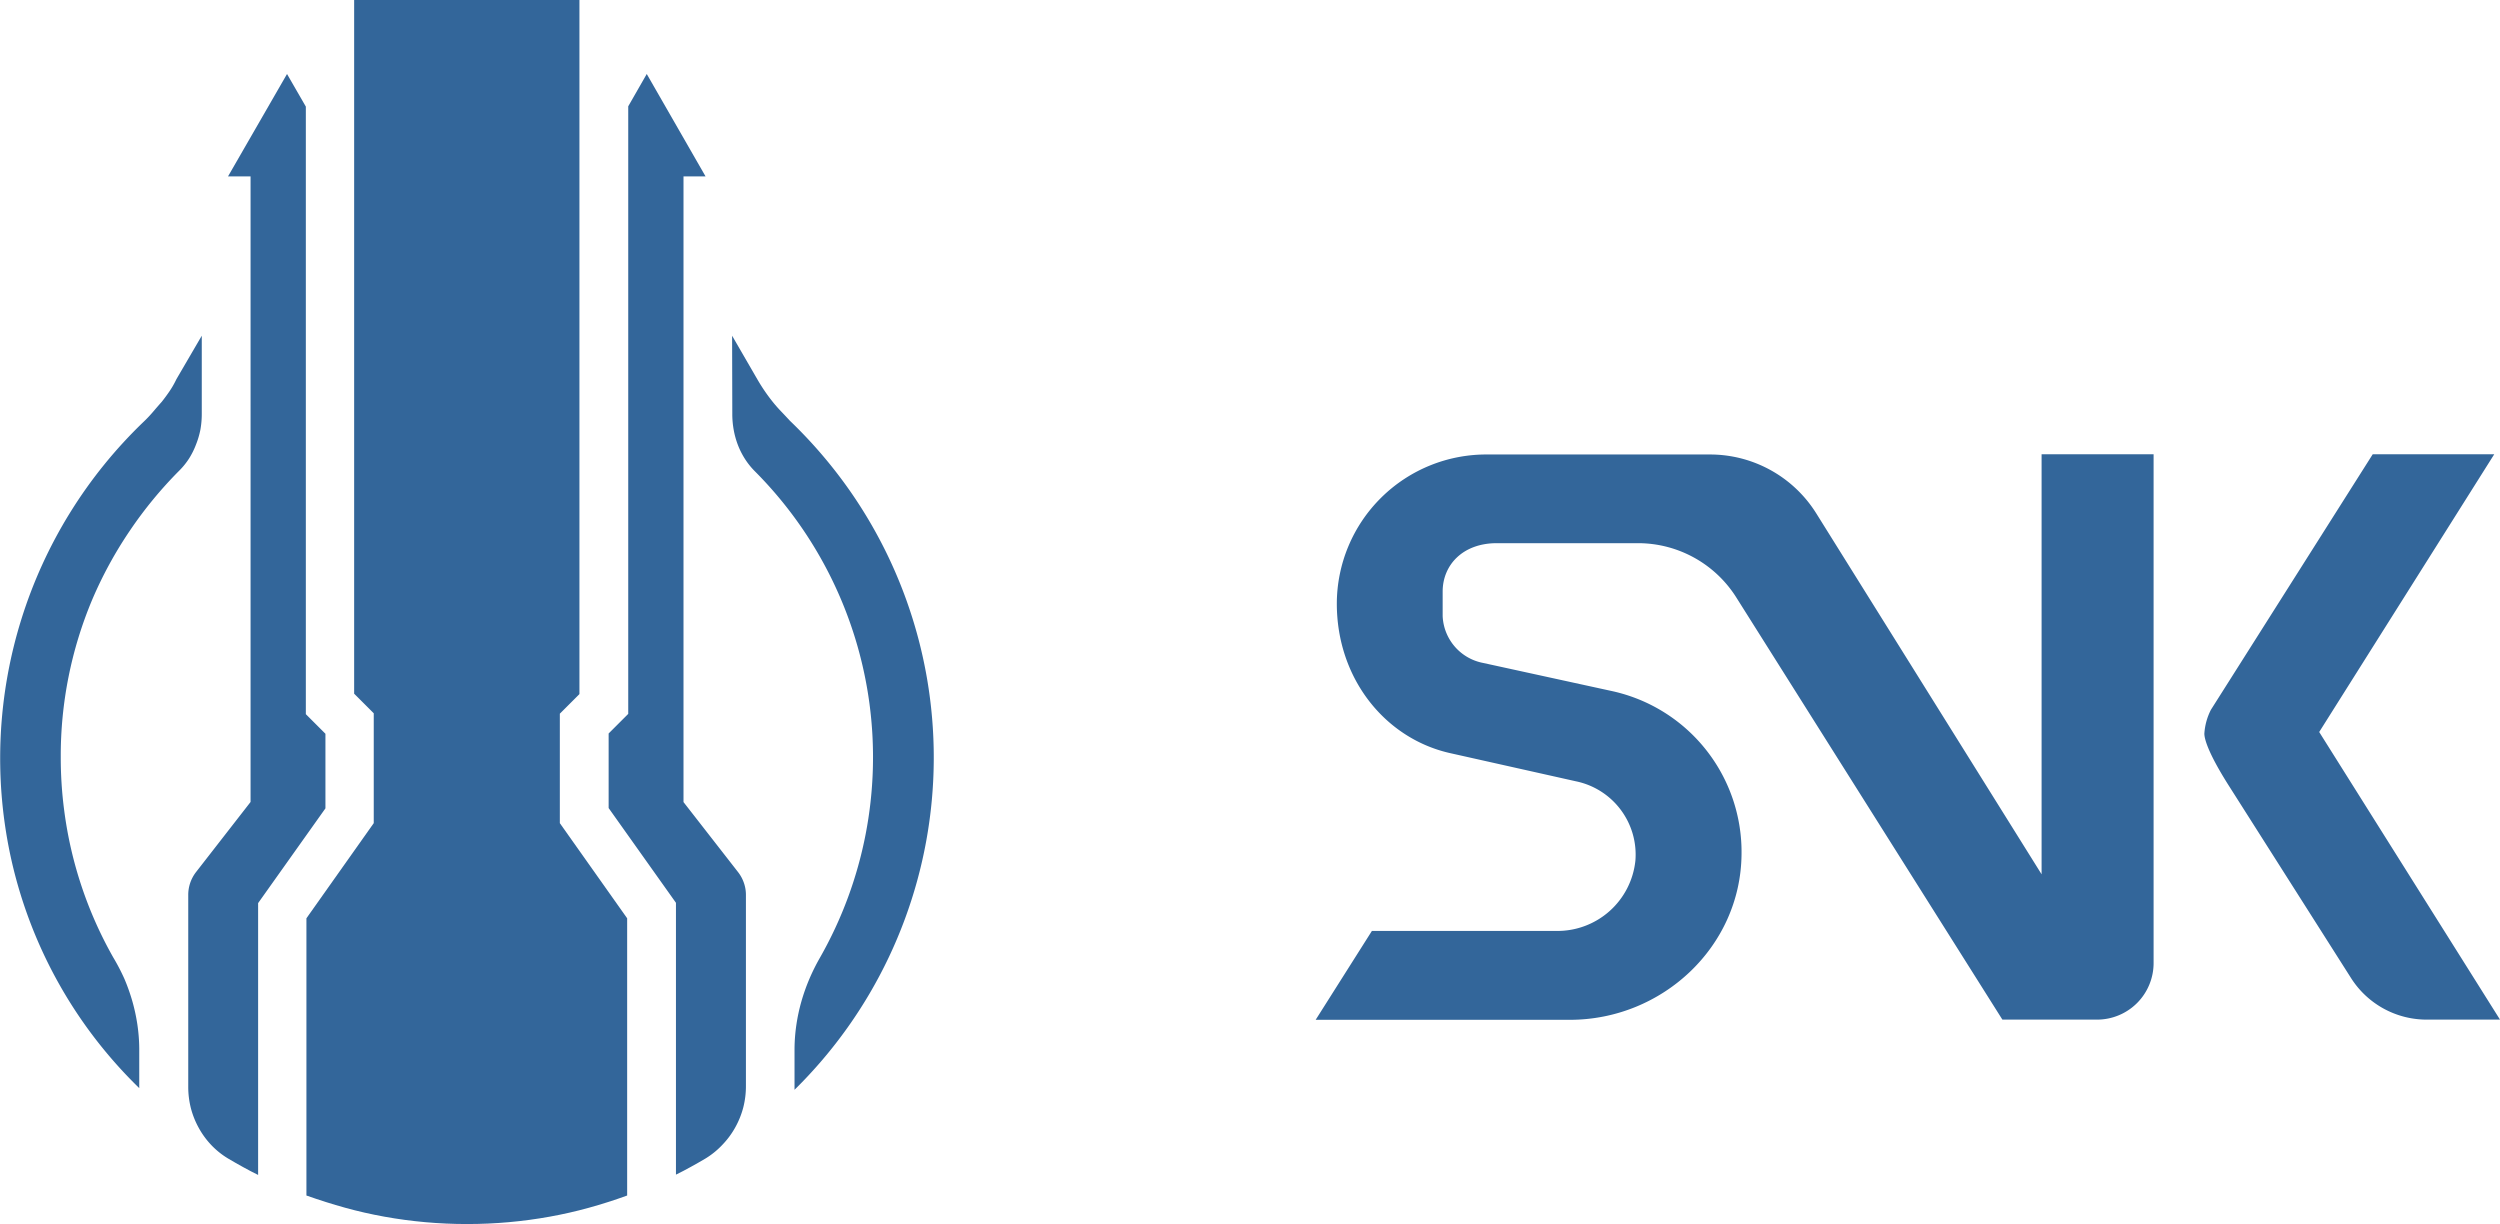 <svg xmlns="http://www.w3.org/2000/svg" viewBox="0 0 255.12 124.94"><defs><style>.a{fill:#33669a}</style></defs><path class="a" d="M236.67 74.7l17.86-28.34h-12.4L225.62 72.43a6.21 6.21 0 0 0-.67 2.44c0 .42.25 1.78 2.55 5.39l12.42 19.55a9.14 9.14 0 0 0 7.72 4.24h7.48zM208.34 46.36V89.22l-23-36.84a12.79 12.79 0 0 0-10.85-6H151.83A15.25 15.25 0 0 0 136.42 61.6c0 7.67 4.95 13.76 11.54 15.25l12.86 2.88a7.64 7.64 0 0 1 6.07 8.09A8 8 0 0 1 158.82 95H140l-5.74 9.07H160.2c9.42 0 17.42-7.44 17.52-16.86a16.81 16.81 0 0 0-13.19-16.68l-13.19-2.88a5.09 5.09 0 0 1-4.12-4.78V60.37c0-2.72 2.06-4.94 5.52-4.94h14.44a11.86 11.86 0 0 1 10 5.53l27.16 43.09H214a5.77 5.77 0 0 0 5.77-5.77V46.36zM20.59 34.26v8a9 9 0 0 1-.14 1.59A8.53 8.53 0 0 1 20 45.37a7.89 7.89 0 0 1-.7 1.41 7.35 7.35 0 0 1-1 1.24 42 42 0 0 0-5.06 6.15 41.44 41.44 0 0 0-3.82 7A41.12 41.12 0 0 0 6.2 77.29a41.51 41.51 0 0 0 .36 5.48 41.08 41.08 0 0 0 5 14.94A20.92 20.92 0 0 1 12.7 99.9a19.74 19.74 0 0 1 .81 2.29 18.67 18.67 0 0 1 .51 2.37 17.86 17.86 0 0 1 .19 2.43v4.05A46.79 46.79 0 0 1 1 87a47.59 47.59 0 0 1 13.7-44q.49-.47.94-1t.87-1q.42-.53.8-1.09T18 38.7zM74.71 34.26l2.57 4.44q.34.59.72 1.15t.8 1.09q.42.53.87 1t.94 1a48.08 48.08 0 0 1 6.11 7.13 47.56 47.56 0 0 1-5.64 61.14V107a17.85 17.85 0 0 1 .19-2.43 18.64 18.64 0 0 1 .51-2.37 19.69 19.69 0 0 1 .81-2.29 20.86 20.86 0 0 1 1.09-2.19A41.34 41.34 0 0 0 77 48.06a7.53 7.53 0 0 1-1-1.26 7.92 7.92 0 0 1-.71-1.42 8.48 8.48 0 0 1-.42-1.53 9 9 0 0 1-.14-1.59zM29.29 7.55l1.92 3.33v62l2 2v7.61l-6.87 9.67v27.74l-.77-.39-.76-.41-.75-.42-.74-.43a8.19 8.19 0 0 1-1.73-1.37 8.42 8.42 0 0 1-1.29-1.75 8.68 8.68 0 0 1-.81-2 8.8 8.8 0 0 1-.28-2.2V91.35A3.79 3.79 0 0 1 20 89l5.57-7.16V18H23.27zM66 7.55L72 18H69.75V81.85L75.32 89a3.82 3.82 0 0 1 .75 1.71 3.78 3.78 0 0 1 .05.63v19.51a8.78 8.78 0 0 1-.28 2.2 8.67 8.67 0 0 1-.81 2 8.43 8.43 0 0 1-1.29 1.75A8.2 8.2 0 0 1 72 118.22l-.74.43-.75.42-.76.41-.77.39V92.13l-6.87-9.67V74.85l2-2v-62z"/><path class="a" d="M59.13,0V70.83l-2,2V84L64,93.71V122q-1.92.7-3.91,1.25t-4,.91q-2.05.37-4.16.56t-4.27.19q-2.16,0-4.27-.19t-4.16-.56q-2.05-.37-4-.91T31.27,122V93.71L38.14,84V72.79l-2-2V0Z"/></svg>